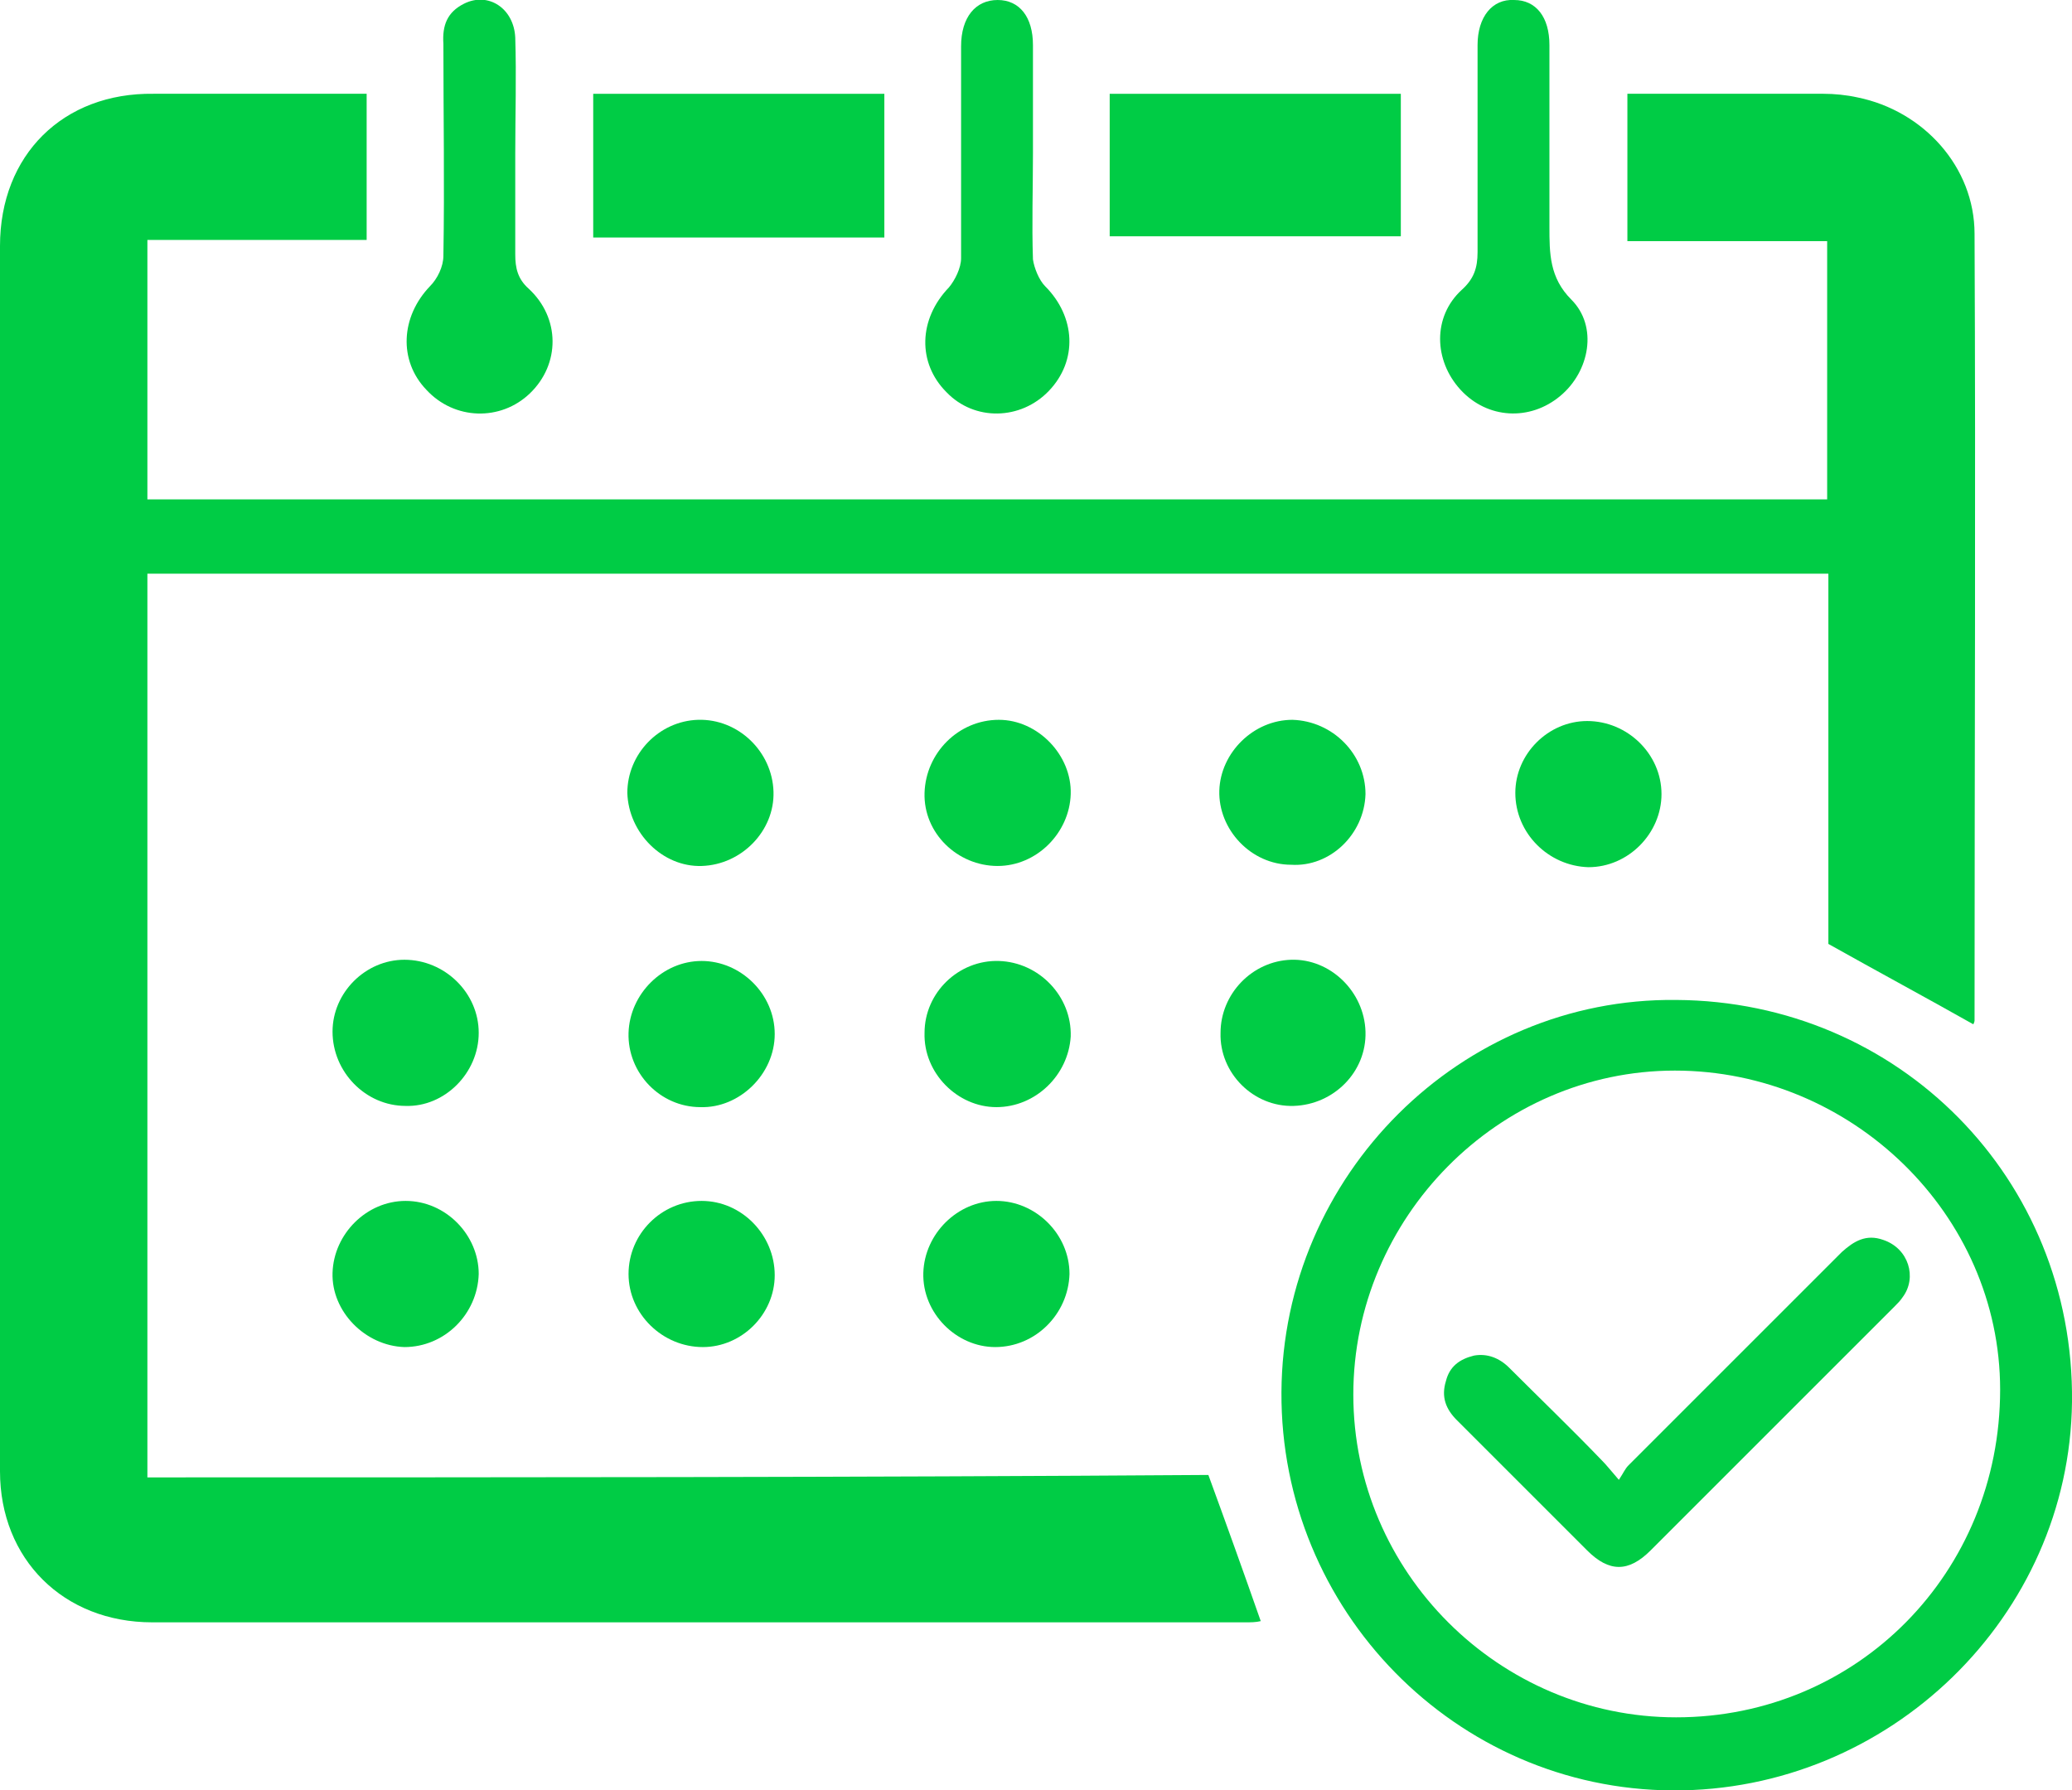 <?xml version="1.0" encoding="utf-8"?>
<!-- Generator: Adobe Illustrator 21.0.2, SVG Export Plug-In . SVG Version: 6.00 Build 0)  -->
<svg version="1.1" id="Слой_1" xmlns="http://www.w3.org/2000/svg" xmlns:xlink="http://www.w3.org/1999/xlink" x="0px" y="0px"
	 viewBox="0 0 170.1 147" style="enable-background:new 0 0 170.1 147;" xml:space="preserve">
<style type="text/css">
	.st0{fill:#00CC45;}
</style>
<g>
	<path class="st0" d="M154.6,101.8c-1.4-0.5-2.4,0.1-3.4,1c-5.8,5.8-11.7,11.7-17.5,17.5c-0.3,0.3-0.4,0.6-0.8,1.2
		c-0.7-0.8-1-1.2-1.4-1.6c-2.5-2.6-5.1-5.1-7.6-7.6c-0.8-0.8-1.8-1.2-2.9-1c-1.2,0.3-2,0.9-2.3,2.1c-0.4,1.3,0,2.3,0.9,3.2
		c3.6,3.6,7.2,7.2,10.7,10.7c1.8,1.8,3.4,1.8,5.2,0c6.7-6.7,13.3-13.3,20-20c0.3-0.3,0.5-0.5,0.7-0.8
		C157.4,104.9,156.7,102.5,154.6,101.8z"/>
	<path class="st0" d="M12.1,121.3c0-24.8,0-49.5,0-74.2c46,0,92,0,138,0c0,10.4,0,20.6,0,30.4c4.1,2.3,8,4.4,11.9,6.6
		c0,0,0.1-0.2,0.1-0.3c0-21.5,0.1-43.1,0-64.6c0-5.5-4.2-10.1-9.6-11.2c-0.9-0.2-1.9-0.3-2.8-0.3c-5.4,0-10.7,0-16.1,0
		c0,4.1,0,8,0,12.1c5.6,0,11,0,16.4,0c0,7.2,0,14.2,0,21.2c-46,0-91.9,0-137.9,0c0-7.1,0-14.1,0-21.3c6.1,0,12,0,18,0
		c0-4.1,0-7.9,0-12c-6,0-11.7,0-17.5,0C5.2,7.6,0,12.7,0,20.2c0,33.5,0,67.1,0,100.6c0,7.2,5.2,12.4,12.5,12.4c29.9,0,59.8,0,89.7,0
		c0.5,0,0.9,0,1.3-0.1c-1.4-4-2.8-7.9-4.3-12C70.3,121.3,41.2,121.3,12.1,121.3z"/>
	<path class="st0" d="M137.6,82.1c-17.7-0.2-32.3,14.4-32.4,32.2c-0.1,17.9,14.3,32.6,32.1,32.7c17.8,0.1,32.6-14.3,32.8-31.9
		C170.3,96.8,155.9,82.2,137.6,82.1z M137.6,141c-14.5,0-26.5-11.9-26.5-26.5c0-14.5,11.9-26.6,26.4-26.6
		c14.5,0,26.7,11.8,26.7,26.2C164.2,129.1,152.5,141,137.6,141z"/>
	<path class="st0" d="M72.6,7.7c-8,0-15.9,0-23.9,0c0,3.9,0,7.7,0,11.8c8,0,15.9,0,23.9,0C72.6,15.5,72.6,11.6,72.6,7.7z"/>
	<path class="st0" d="M115,7.7c-8,0-15.9,0-23.9,0c0,4.1,0,7.9,0,11.7c8.1,0,16,0,23.9,0C115,15.4,115,11.6,115,7.7z"/>
	<path class="st0" d="M43.5,32.3c2.5-2.4,2.5-6.2-0.1-8.6c-0.9-0.8-1.1-1.7-1.1-2.8c0-2.8,0-5.5,0-8.3c0-3.2,0.1-6.3,0-9.5
		c-0.1-2.4-2.2-3.8-4.2-2.8c-1.4,0.7-1.8,1.8-1.7,3.3c0,5.8,0.1,11.6,0,17.4c0,0.9-0.5,1.9-1.1,2.5c-2.4,2.5-2.6,6.1-0.3,8.5
		C37.3,34.5,41.1,34.6,43.5,32.3z"/>
	<path class="st0" d="M86.1,32.1c2.4-2.5,2.2-6.1-0.3-8.6c-0.5-0.5-0.9-1.5-1-2.2c-0.1-2.9,0-5.8,0-8.7h0c0-3,0-5.9,0-8.9
		c0-2.3-1.1-3.7-2.9-3.7c-1.8,0-3,1.4-3,3.8c0,5.8,0,11.6,0,17.4c0,0.8-0.5,1.8-1,2.4c-2.5,2.6-2.6,6.2-0.2,8.6
		C80,34.6,83.8,34.5,86.1,32.1z"/>
	<path class="st0" d="M128.1,32.5c2.4-2,3.1-5.7,0.9-7.9c-1.8-1.8-1.8-3.8-1.8-6c0-2.1,0-4.2,0-6.2c0-2.9,0-5.8,0-8.7
		c0-2.3-1.1-3.7-2.9-3.7c-1.8-0.1-3,1.4-3,3.7c0,5.7,0,11.4,0,17c0,1.3-0.3,2.2-1.3,3.1c-2.4,2.2-2.3,5.8-0.1,8.2
		C122.1,34.4,125.6,34.6,128.1,32.5z"/>
	<path class="st0" d="M57.6,71.1c3.3-0.1,6-2.9,5.9-6.1c-0.1-3.3-2.9-6-6.2-5.9c-3.2,0.1-5.8,2.8-5.8,6
		C51.6,68.4,54.4,71.2,57.6,71.1z"/>
	<path class="st0" d="M81.9,71.1c3.2,0,5.9-2.7,6-5.9c0.1-3.2-2.7-6.1-5.9-6.1c-3.3,0-6,2.7-6.1,6C75.8,68.4,78.6,71.1,81.9,71.1z"
		/>
	<path class="st0" d="M112.1,65.2c0-3.3-2.7-6-6-6.1c-3.2,0-5.9,2.7-6,5.8c-0.1,3.2,2.6,6.1,5.9,6.1C109.2,71.2,112,68.5,112.1,65.2
		z"/>
	<path class="st0" d="M124.4,65.1c0,3.3,2.7,6,6,6.1c3.3,0,6-2.8,6-6c0-3.3-2.8-6-6.1-6C127.1,59.2,124.4,61.9,124.4,65.1z"/>
	<path class="st0" d="M39.3,84.8c0-3.3-2.8-6-6.1-6c-3.2,0-5.9,2.7-5.9,5.9c0,3.3,2.7,6.1,6,6.1C36.5,90.9,39.3,88.1,39.3,84.8z"/>
	<path class="st0" d="M57.6,78.9c-3.2,0-5.9,2.7-6,5.9c-0.1,3.3,2.6,6.1,5.9,6.1c3.2,0.1,6.1-2.7,6.1-6
		C63.6,81.6,60.8,78.9,57.6,78.9z"/>
	<path class="st0" d="M82,78.9c-3.3-0.1-6.1,2.6-6.1,5.9c-0.1,3.3,2.7,6.1,5.9,6.1c3.2,0,5.9-2.6,6.1-5.8C88,81.8,85.3,79,82,78.9z"
		/>
	<path class="st0" d="M106.2,90.8c3.3-0.1,6-2.8,5.9-6.1c-0.1-3.3-2.9-6-6.1-5.9c-3.2,0.1-5.8,2.8-5.8,6
		C100.1,88.1,102.9,90.9,106.2,90.8z"/>
	<path class="st0" d="M33.2,110.6c3.3,0,6-2.7,6.1-6c0-3.2-2.7-6-6-6c-3.2,0-5.9,2.7-6,5.9C27.2,107.7,30,110.5,33.2,110.6z"/>
	<path class="st0" d="M51.6,104.6c0,3.3,2.8,6,6.1,6c3.2,0,5.9-2.7,5.9-5.9c0-3.3-2.7-6.1-6-6.1C54.3,98.6,51.6,101.3,51.6,104.6z"
		/>
	<path class="st0" d="M75.8,104.5c-0.1,3.3,2.7,6.1,5.9,6.1c3.3,0,6-2.7,6.1-6c0-3.3-2.8-6-6-6C78.6,98.6,75.9,101.3,75.8,104.5z"/>
</g>
</svg>
